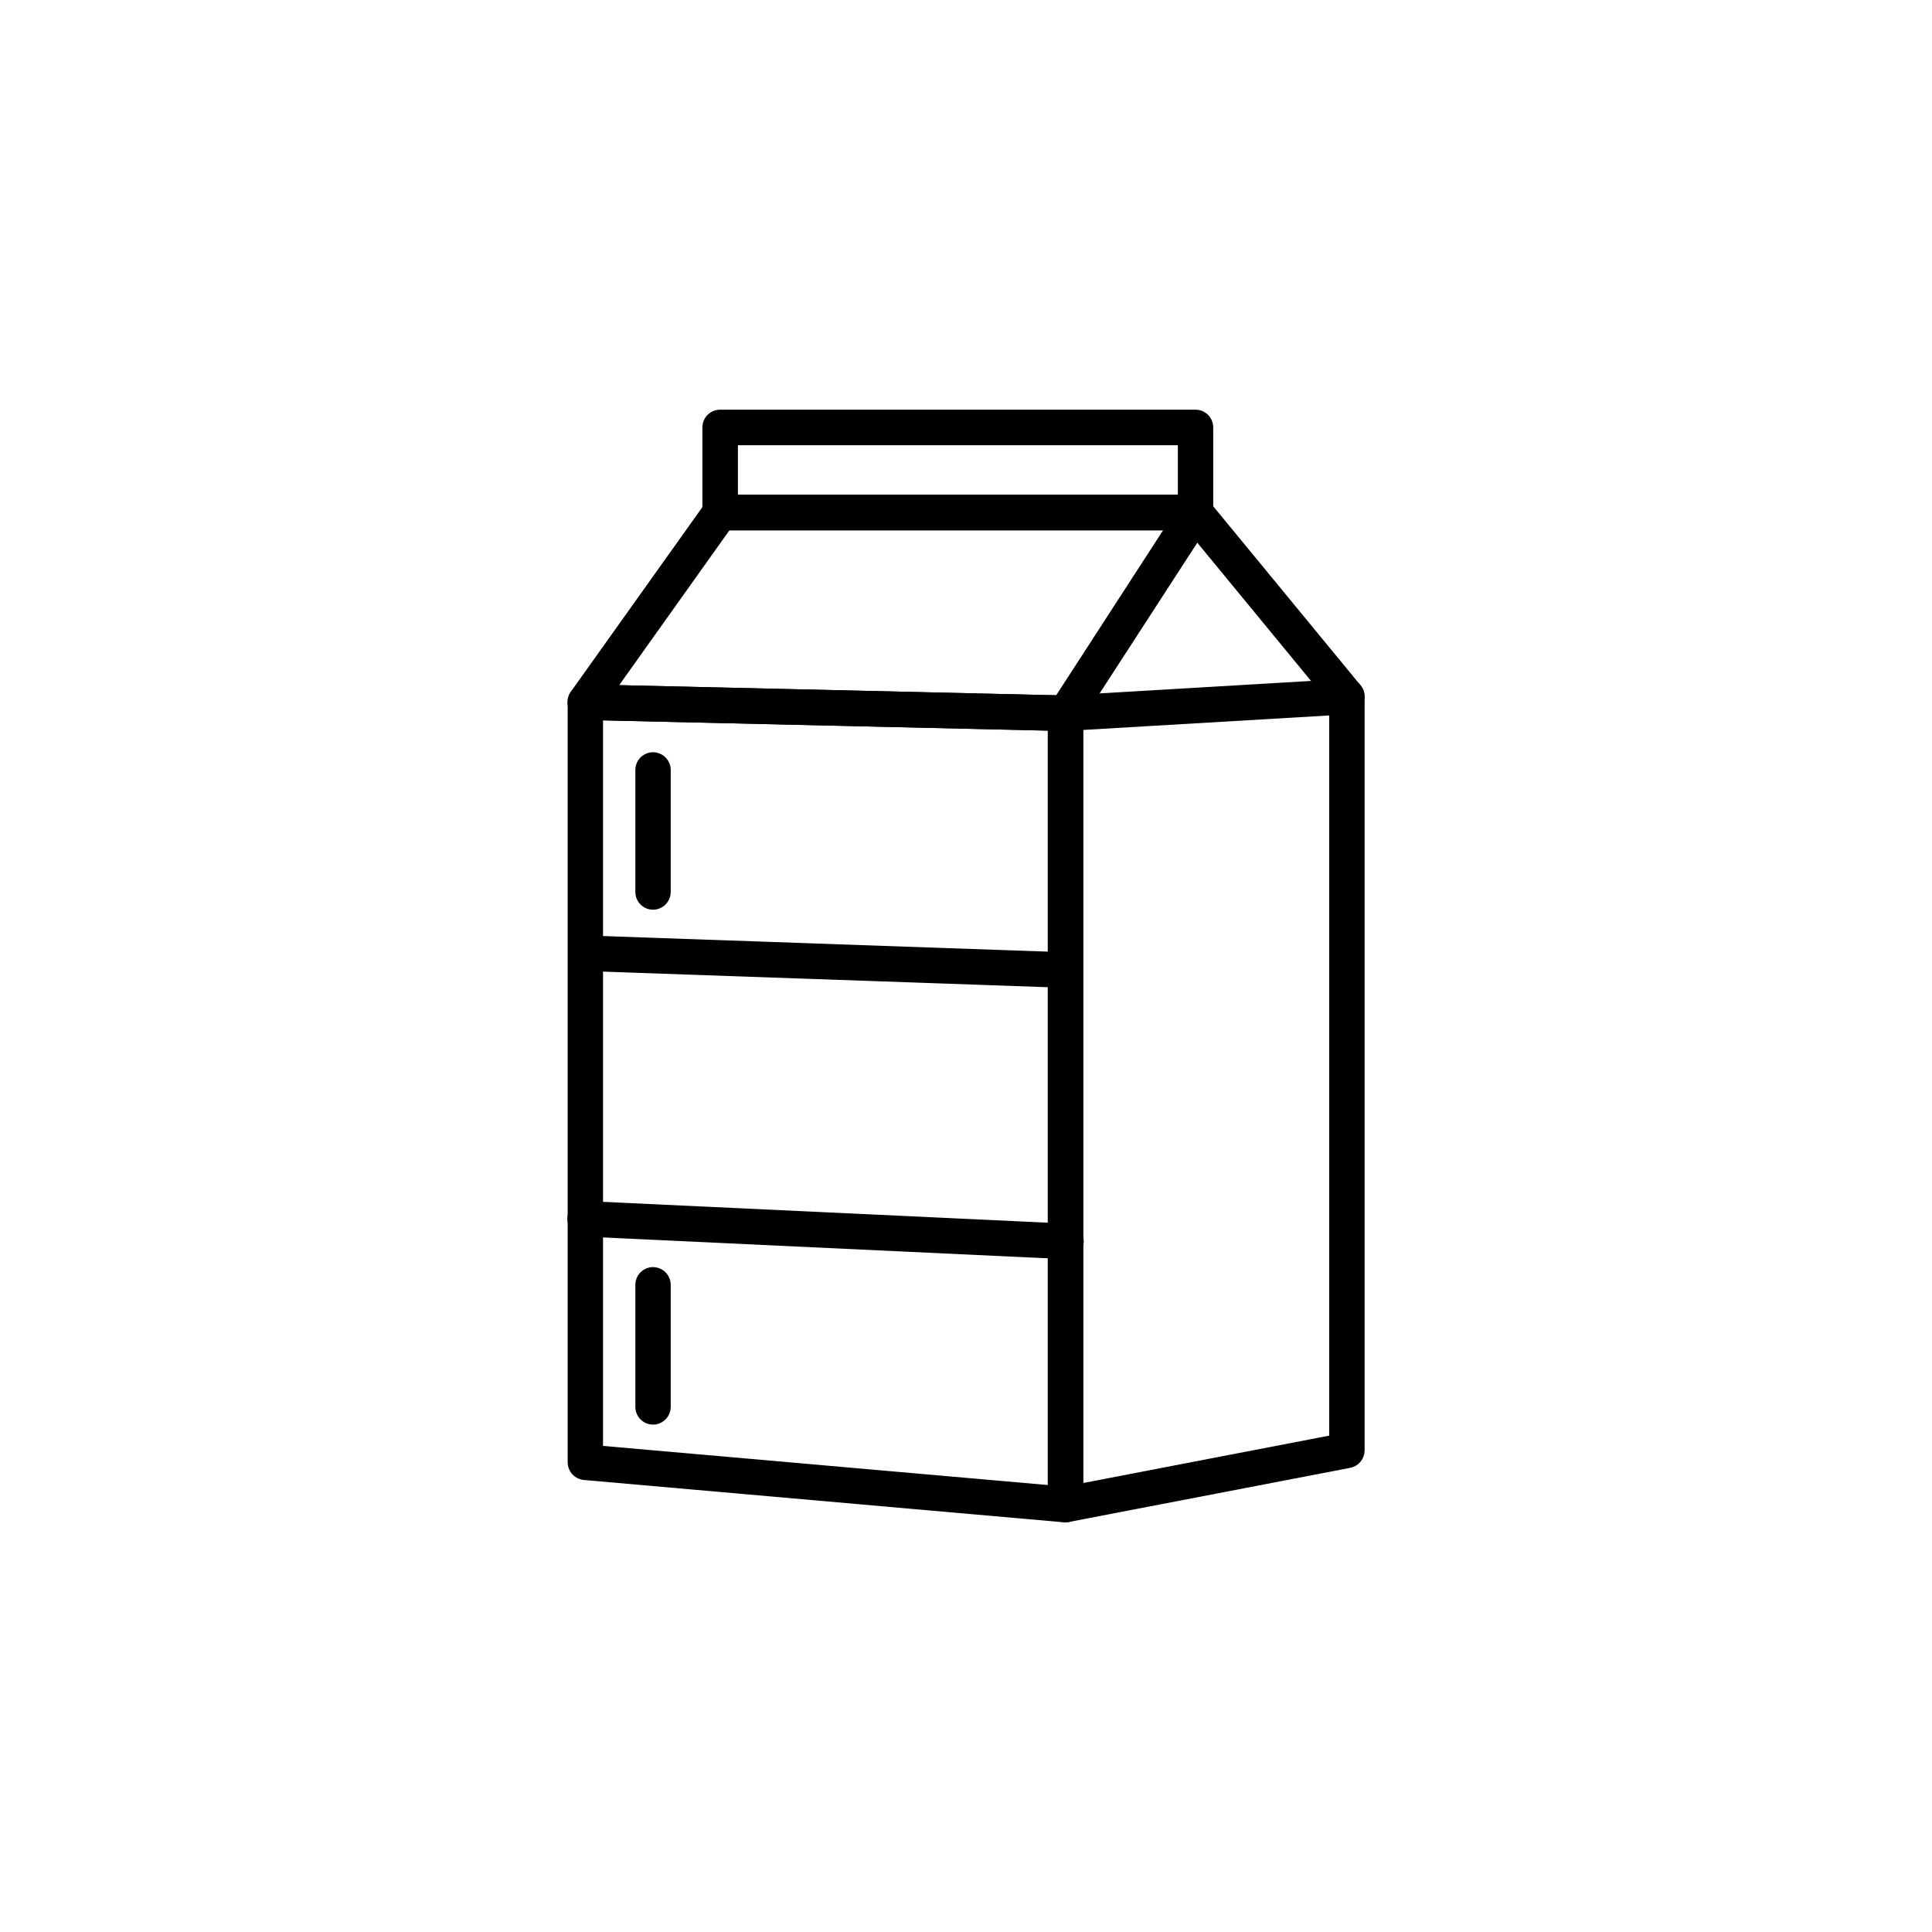 <svg width="56" height="56" viewBox="0 0 56 56" fill="currentColor" stroke="currentColor"
  xmlns="http://www.w3.org/2000/svg">
  <path
    d="M30.885 44H30.851L16.932 42.773C16.836 42.765 16.746 42.72 16.68 42.648C16.615 42.577 16.579 42.483 16.579 42.385V20.351C16.579 20.299 16.589 20.248 16.61 20.2C16.63 20.152 16.659 20.109 16.696 20.073C16.733 20.036 16.776 20.008 16.824 19.989C16.872 19.97 16.923 19.96 16.975 19.962L30.894 20.283C30.995 20.286 31.092 20.328 31.163 20.401C31.233 20.474 31.273 20.572 31.273 20.674V43.609C31.273 43.713 31.232 43.812 31.159 43.885C31.086 43.958 30.988 44 30.885 44ZM17.354 42.025L30.497 43.181V21.056L17.354 20.752V42.025Z"
    stroke-width="0.25" />
  <path
    d="M30.885 28.507H30.871L16.953 28.019C16.853 28.011 16.76 27.965 16.693 27.89C16.627 27.815 16.591 27.716 16.595 27.616C16.598 27.515 16.64 27.42 16.712 27.349C16.783 27.279 16.879 27.24 16.979 27.239L30.898 27.727C30.998 27.734 31.09 27.779 31.158 27.853C31.225 27.927 31.261 28.024 31.259 28.124C31.258 28.224 31.218 28.32 31.148 28.391C31.078 28.462 30.984 28.504 30.885 28.507Z"
    stroke-width="0.25" />
  <path
    d="M30.885 36.371H30.871L16.953 35.718C16.901 35.717 16.85 35.706 16.802 35.685C16.755 35.663 16.712 35.633 16.677 35.595C16.641 35.557 16.613 35.512 16.596 35.463C16.578 35.414 16.57 35.362 16.572 35.309C16.574 35.257 16.587 35.206 16.61 35.159C16.632 35.112 16.663 35.07 16.702 35.035C16.741 35 16.787 34.974 16.836 34.957C16.885 34.941 16.937 34.934 16.989 34.938L30.908 35.591C31.011 35.593 31.108 35.637 31.18 35.712C31.251 35.787 31.289 35.887 31.287 35.991C31.284 36.094 31.241 36.193 31.166 36.264C31.092 36.336 30.992 36.374 30.889 36.372L30.885 36.371Z"
    stroke-width="0.25" />
  <path
    d="M30.885 44C30.782 44 30.683 43.958 30.611 43.885C30.538 43.812 30.497 43.713 30.497 43.609V20.675C30.497 20.575 30.535 20.48 30.602 20.407C30.67 20.334 30.763 20.291 30.862 20.284L39.018 19.802C39.07 19.799 39.123 19.806 39.173 19.824C39.223 19.843 39.268 19.871 39.307 19.907C39.345 19.944 39.376 19.988 39.397 20.037C39.418 20.085 39.429 20.138 39.429 20.191V42.039C39.429 42.13 39.397 42.218 39.34 42.288C39.282 42.358 39.202 42.406 39.114 42.423L30.958 43.993C30.934 43.998 30.909 44 30.885 44ZM31.273 21.04V43.137L38.653 41.716V20.605L31.273 21.04Z"
    stroke-width="0.25" />
  <path
    d="M30.885 21.064H30.871L16.953 20.743C16.882 20.741 16.813 20.72 16.754 20.682C16.694 20.644 16.646 20.59 16.614 20.527C16.583 20.463 16.569 20.392 16.575 20.321C16.58 20.25 16.605 20.182 16.646 20.125L20.563 14.628C20.599 14.577 20.646 14.536 20.701 14.508C20.756 14.479 20.816 14.464 20.878 14.464H34.66C34.73 14.465 34.799 14.484 34.859 14.52C34.919 14.556 34.968 14.607 35.001 14.669C35.034 14.731 35.05 14.801 35.047 14.871C35.044 14.941 35.023 15.009 34.985 15.068L31.216 20.883C31.181 20.939 31.132 20.985 31.074 21.017C31.016 21.049 30.951 21.065 30.885 21.064ZM17.709 19.979L30.681 20.28L33.94 15.25L21.416 14.772L17.709 19.979Z"
    stroke-width="0.25" />
  <path
    d="M39.04 20.582C38.983 20.582 38.927 20.569 38.875 20.545C38.824 20.52 38.778 20.485 38.742 20.441L34.354 15.108C34.289 15.028 34.257 14.926 34.267 14.823C34.276 14.72 34.326 14.625 34.405 14.559C34.484 14.493 34.586 14.461 34.689 14.471C34.791 14.481 34.885 14.531 34.951 14.61L39.339 19.943C39.386 20 39.416 20.069 39.425 20.143C39.434 20.216 39.422 20.291 39.391 20.358C39.359 20.424 39.31 20.481 39.248 20.521C39.186 20.561 39.114 20.582 39.04 20.582Z"
    stroke-width="0.25" />
  <path
    d="M34.654 15.25H20.871C20.82 15.25 20.77 15.24 20.723 15.221C20.676 15.201 20.633 15.172 20.597 15.136C20.561 15.1 20.533 15.057 20.514 15.009C20.494 14.962 20.484 14.911 20.484 14.86V12.389C20.484 12.338 20.494 12.287 20.514 12.24C20.533 12.193 20.561 12.15 20.597 12.114C20.633 12.078 20.676 12.049 20.723 12.029C20.77 12.01 20.82 12 20.871 12H34.654C34.705 12 34.755 12.01 34.802 12.029C34.849 12.049 34.892 12.078 34.928 12.114C34.964 12.15 34.992 12.193 35.011 12.24C35.031 12.287 35.041 12.338 35.041 12.389V14.861C35.041 14.964 35 15.063 34.927 15.136C34.855 15.209 34.756 15.25 34.654 15.25ZM21.264 14.469H34.266V12.78H21.264V14.469Z"
    stroke-width="0.25" />
  <path
    d="M18.928 26.243C18.877 26.243 18.826 26.233 18.779 26.213C18.732 26.194 18.69 26.165 18.654 26.129C18.618 26.092 18.589 26.049 18.57 26.002C18.551 25.955 18.541 25.904 18.541 25.853V22.341C18.538 22.288 18.546 22.235 18.564 22.185C18.582 22.135 18.61 22.09 18.646 22.051C18.683 22.013 18.727 21.982 18.775 21.961C18.823 21.94 18.875 21.929 18.928 21.929C18.981 21.929 19.033 21.94 19.082 21.961C19.13 21.982 19.174 22.013 19.21 22.051C19.246 22.09 19.274 22.135 19.293 22.185C19.311 22.235 19.319 22.288 19.316 22.341V25.853C19.316 25.956 19.275 26.055 19.202 26.129C19.129 26.202 19.031 26.243 18.928 26.243Z"
    stroke-width="0.25" />
  <path
    d="M18.928 41.168C18.877 41.168 18.826 41.158 18.779 41.138C18.732 41.119 18.69 41.09 18.654 41.053C18.618 41.017 18.589 40.974 18.57 40.927C18.551 40.879 18.541 40.829 18.541 40.777V37.265C18.538 37.212 18.546 37.159 18.564 37.109C18.582 37.059 18.61 37.014 18.646 36.975C18.683 36.936 18.727 36.906 18.775 36.885C18.823 36.864 18.875 36.853 18.928 36.853C18.981 36.853 19.033 36.864 19.082 36.885C19.13 36.906 19.174 36.936 19.21 36.975C19.246 37.014 19.274 37.059 19.293 37.109C19.311 37.159 19.319 37.212 19.316 37.265V40.777C19.316 40.881 19.275 40.98 19.202 41.054C19.129 41.127 19.031 41.168 18.928 41.168Z"
    stroke-width="0.25" />
</svg>